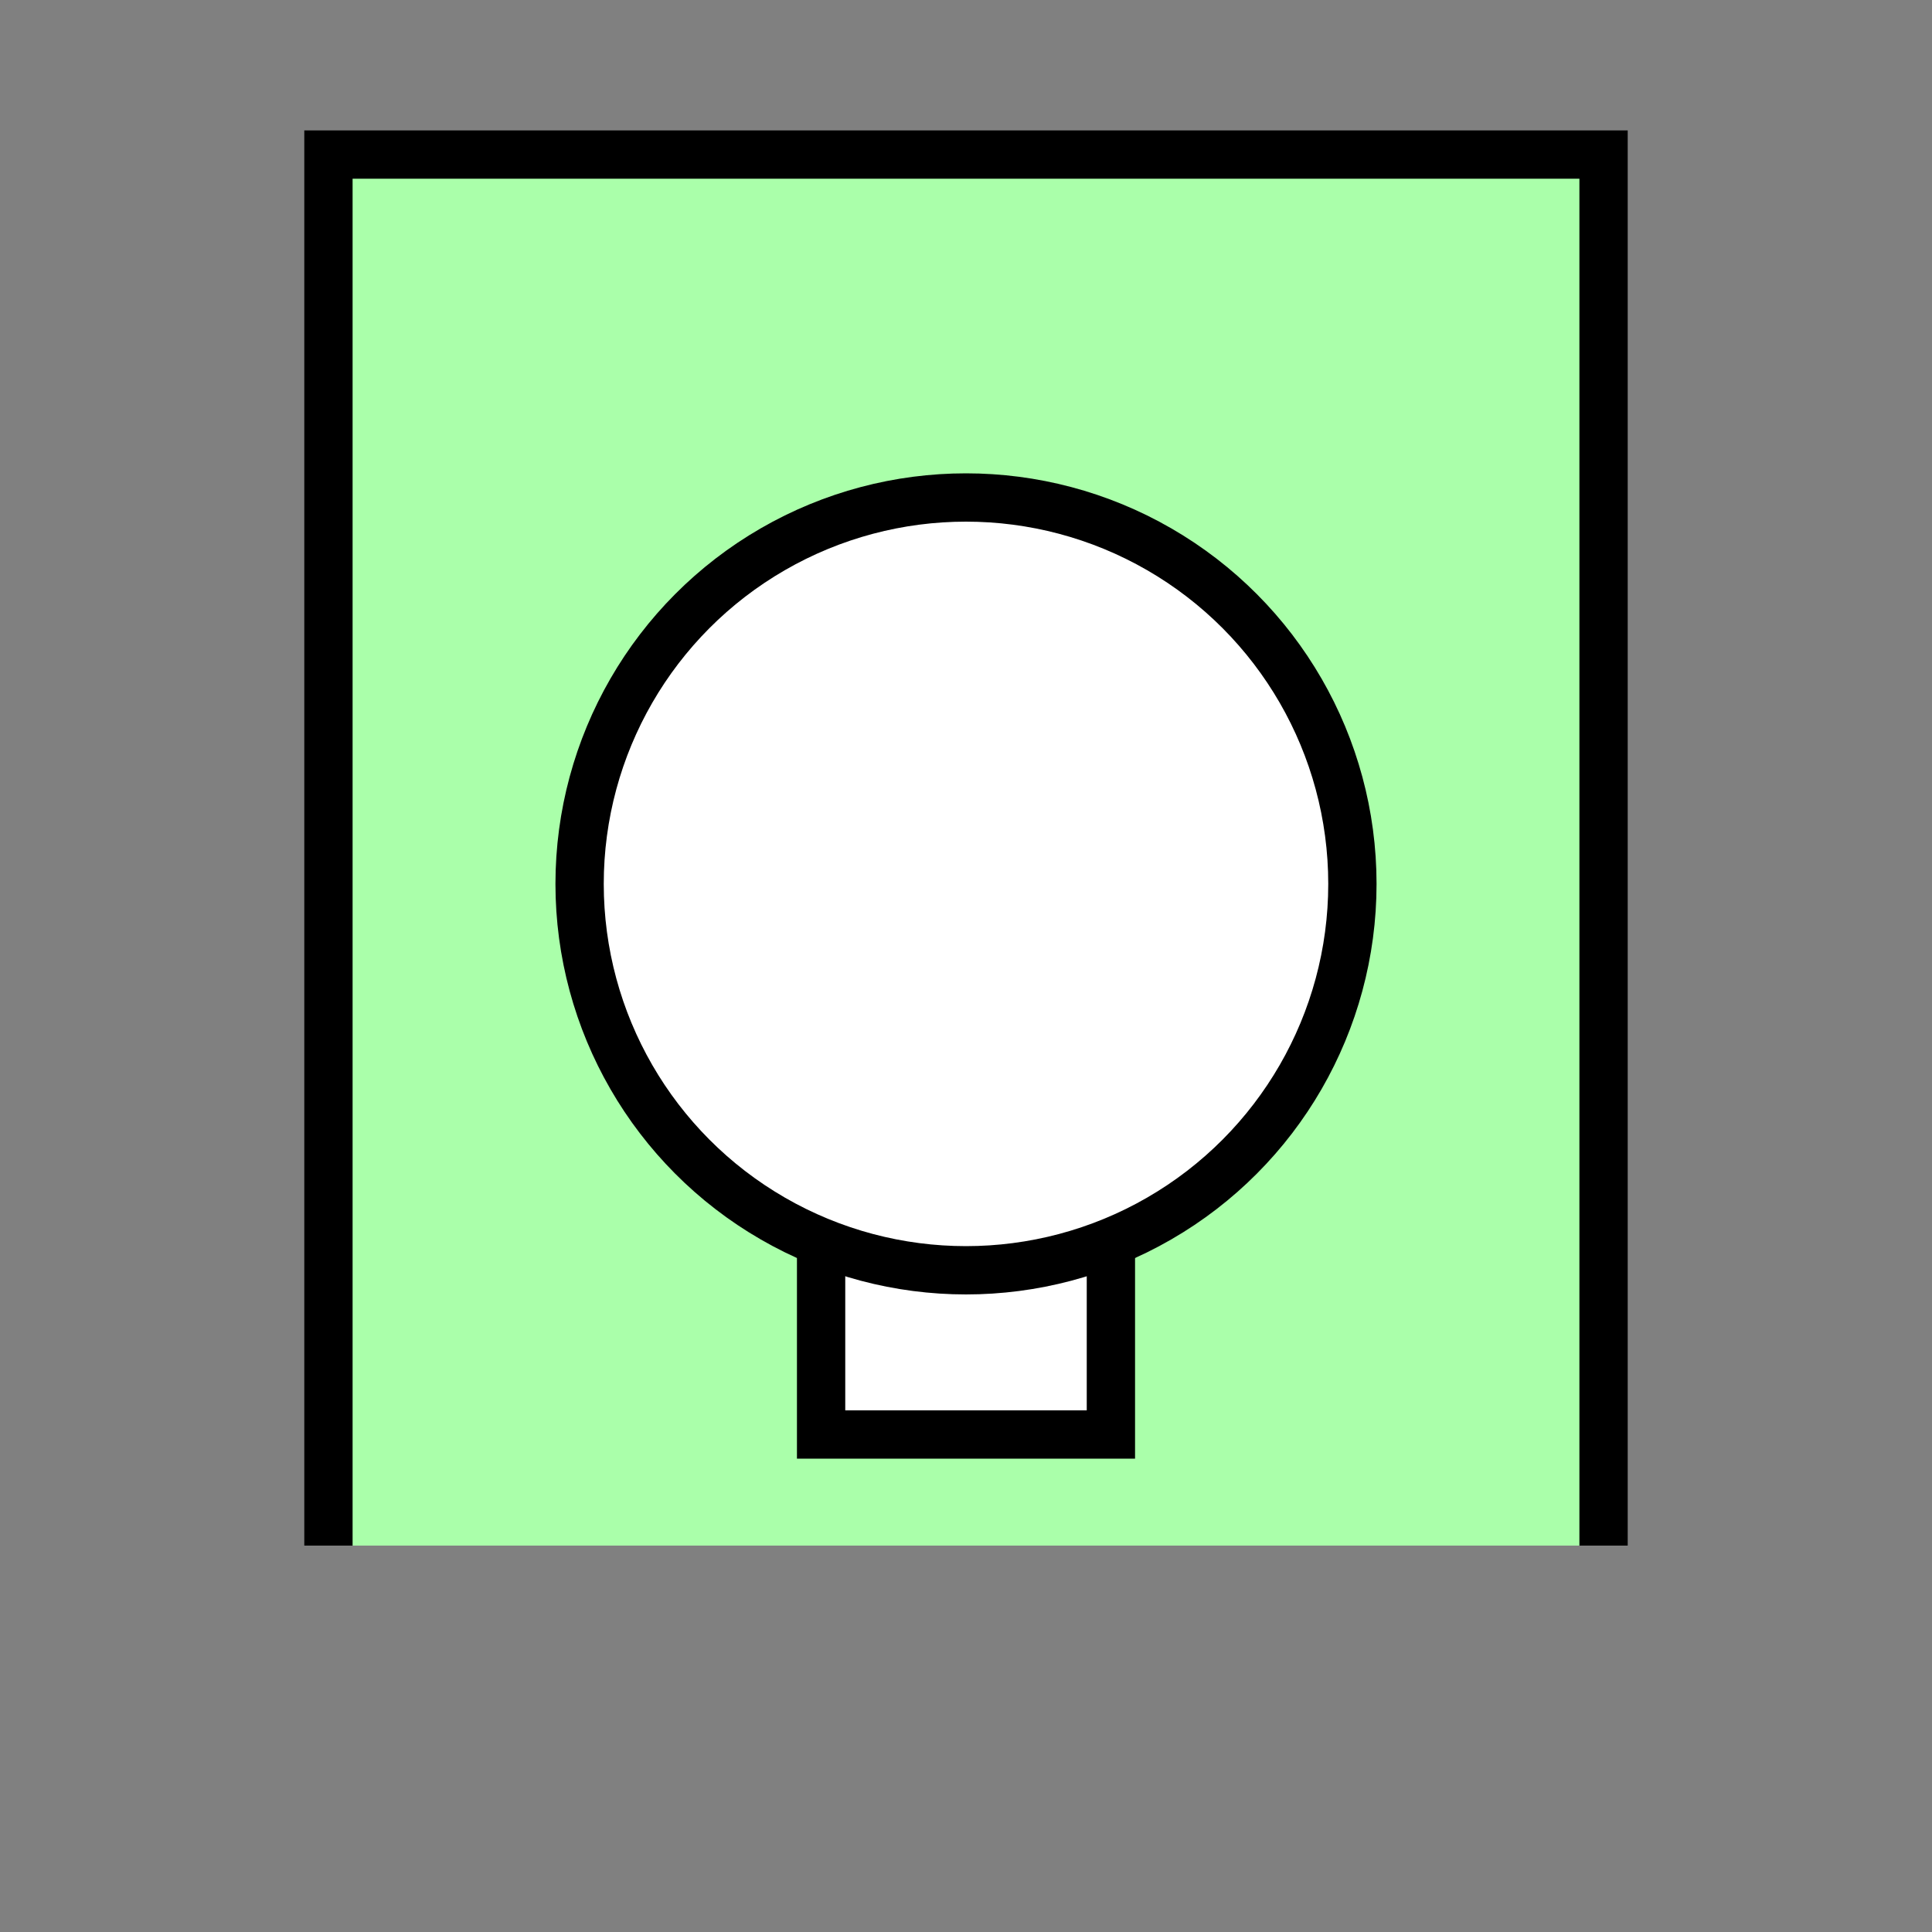 <?xml version="1.0"?>
<!DOCTYPE svg PUBLIC "-//W3C//DTD SVG 1.1//EN" "http://www.w3.org/Graphics/SVG/1.1/DTD/svg11.dtd" >
<!-- SVG content generated using Symbology Configuration Management System (SCMS) -->
<!-- Systematic Software Engineering Ltd. - www.systematic.co.uk - do not remove  -->
<svg id="SNAPCL----*****" width="400px" height="400px" viewBox="0 0 400 400">
<rect x="0" y="0" width="400" height="400" fill="#808080" stroke="none"/>
<g >
<svg viewBox="0 0 400 400" id="_0.SNA------------" width="400px" height="400px"><path d="M68 320 L68 32 L332 32 L332 320" style="fill:rgb(170,255,170);stroke:rgb(0,0,0);stroke-width:10"></path>
</svg>

</g>
<g >
<svg viewBox="0 0 400 400" id="_1.S-A-CL---------" width="400px" height="400px"><rect x="170" y="257" width="60" height="40" style="fill:rgb(255,255,255);stroke:rgb(0,0,0);stroke-width:10"></rect>
<ellipse cx="200" cy="183" rx="80" ry="80" style="fill:rgb(255,255,255);stroke:rgb(0,0,0);stroke-width:10"></ellipse>
</svg>

</g>
</svg>